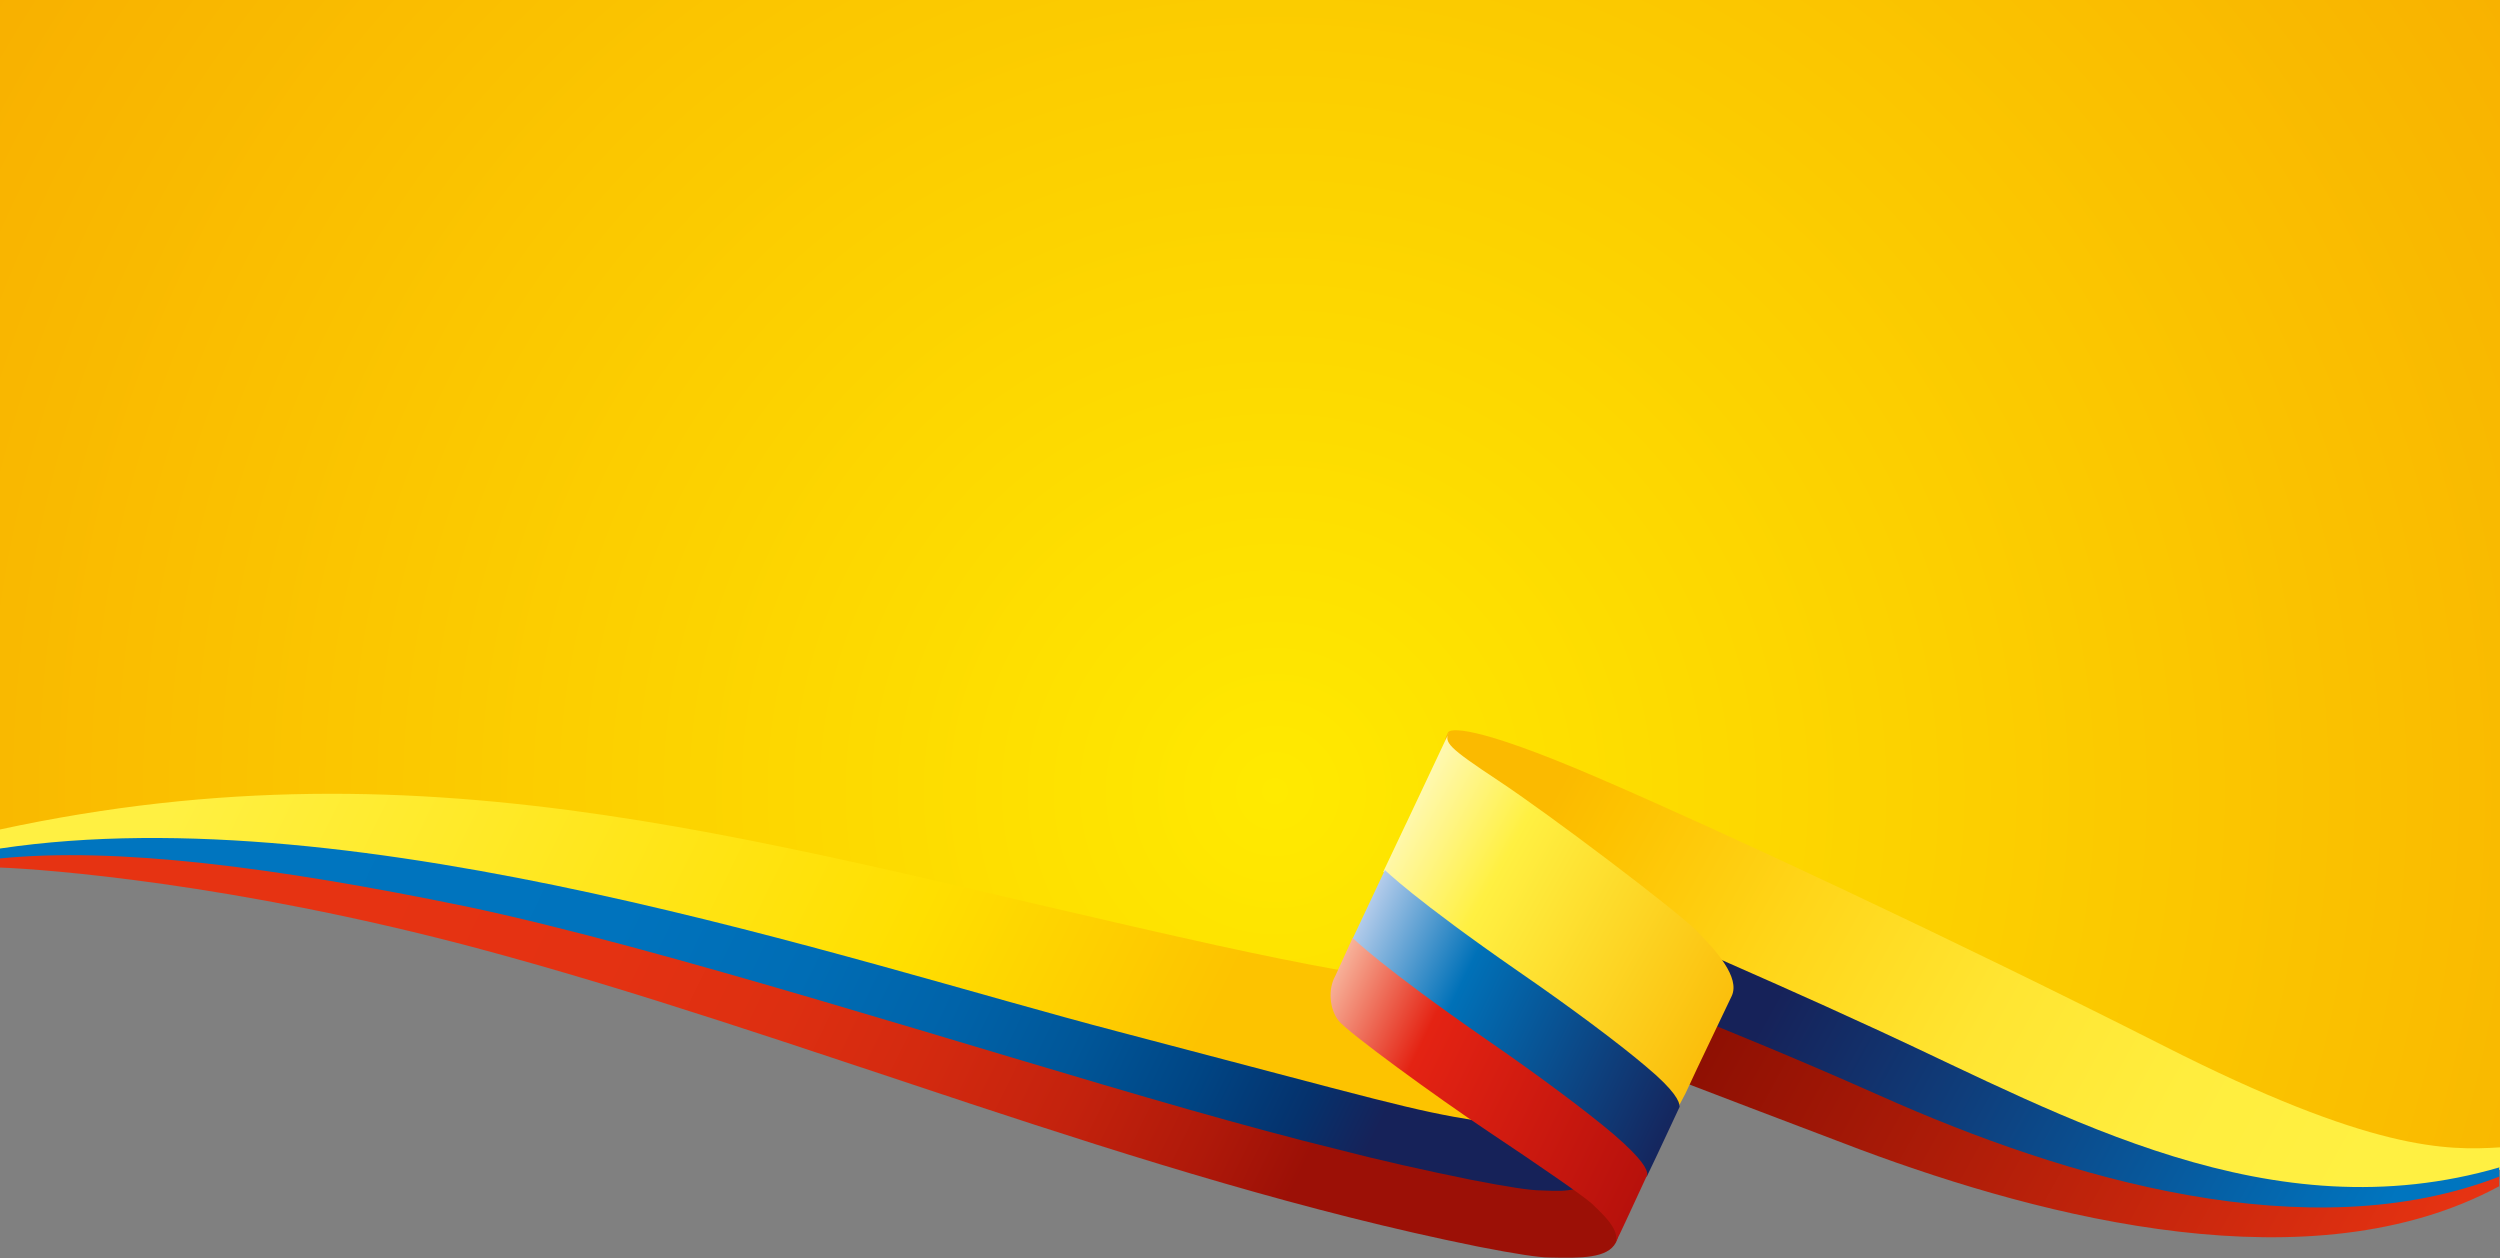 <?xml version="1.0" encoding="utf-8"?>
<!-- Generator: Adobe Illustrator 19.0.0, SVG Export Plug-In . SVG Version: 6.00 Build 0)  -->
<svg version="1.1" id="Capa_1" xmlns="http://www.w3.org/2000/svg" xmlns:xlink="http://www.w3.org/1999/xlink" x="0px" y="0px"
	 viewBox="0 0 302 152" style="enable-background:new 0 0 302 152;" xml:space="preserve">
<rect x="0" y="0" width="302" height="152" fill="#808080" stroke="none"/>
<style type="text/css">
	.st0{clip-path:url(#XMLID_85_);}
	.st1{fill-rule:evenodd;clip-rule:evenodd;fill:url(#XMLID_86_);}
	.st2{fill:url(#XMLID_87_);}
	.st3{fill-rule:evenodd;clip-rule:evenodd;fill:url(#XMLID_88_);}
	.st4{fill-rule:evenodd;clip-rule:evenodd;fill:url(#XMLID_89_);}
	.st5{fill-rule:evenodd;clip-rule:evenodd;fill:url(#XMLID_90_);}
	.st6{fill-rule:evenodd;clip-rule:evenodd;fill:url(#XMLID_91_);}
	.st7{fill-rule:evenodd;clip-rule:evenodd;fill:url(#XMLID_92_);}
	.st8{fill-rule:evenodd;clip-rule:evenodd;fill:url(#XMLID_93_);}
	.st9{fill-rule:evenodd;clip-rule:evenodd;fill:url(#XMLID_94_);}
	.st10{fill-rule:evenodd;clip-rule:evenodd;fill:url(#XMLID_95_);}
</style>
<defs>
	<rect id="XMLID_77_" width="302" height="152"/>
</defs>
<clipPath id="XMLID_85_">
	<use xlink:href="#XMLID_77_"  style="overflow:visible;"/>
</clipPath>
<g id="XMLID_66_" class="st0">
	<radialGradient id="XMLID_86_" cx="154.02" cy="95.569" r="213.758" gradientUnits="userSpaceOnUse">
		<stop  offset="0" style="stop-color:#FFEA00"/>
		<stop  offset="1" style="stop-color:#F7A600"/>
	</radialGradient>
	<path id="XMLID_76_" class="st1" d="M0,101.3L0,101.3v-0.8c52.8-11.4,92.9,2.1,146.9,13.9c5.4,1.2,10.4,2.2,14.8,3l3.2-6.8l5-10.7
		l0,0l5-10.7c0.1-0.2,0.1-0.2,0.1-0.3l0,0l0,0l0,0l0,0l0,0l0,0c0.3-0.5,2.9-1,17.9,5.4c15,6.4,43.1,19.6,68.4,32.4
		c25.2,12.8,34.3,12.7,40.7,12.3V-78.4H0V101.3z"/>
	<linearGradient id="XMLID_87_" gradientUnits="userSpaceOnUse" x1="190.213" y1="91.505" x2="284.447" y2="143.739">
		<stop  offset="0" style="stop-color:#FBBA00"/>
		<stop  offset="7.220471e-02" style="stop-color:#FDC200"/>
		<stop  offset="0.309" style="stop-color:#FFD61A"/>
		<stop  offset="0.544" style="stop-color:#FFE532"/>
		<stop  offset="0.776" style="stop-color:#FFED3E"/>
		<stop  offset="1" style="stop-color:#FFF042"/>
	</linearGradient>
	<path id="XMLID_75_" class="st2" d="M204.8,112.5c-0.8-0.8-2.7-2.4-5.3-4.4c-1.8-1.4-3.5-2.7-5.3-4.1c-4.3-3.3-8.8-6.6-13.4-9.6
		c-4.2-2.7-6.2-4.3-6.2-5.2l0.3-0.7c0.2-0.5,2.9-1.1,18,5.4c15.1,6.5,43.1,19.6,68.4,32.4c25.2,12.8,34.3,12.7,40.7,12.3v2.7
		c-27.7,8.1-52.5-6.1-74.8-16.4c-9.3-4.3-17.5-7.9-19.2-8.7C207.1,114.9,205.9,113.7,204.8,112.5z"/>
	<linearGradient id="XMLID_88_" gradientUnits="userSpaceOnUse" x1="218.821" y1="112.769" x2="286.302" y2="150.175">
		<stop  offset="0" style="stop-color:#162259"/>
		<stop  offset="1" style="stop-color:#0075BF"/>
	</linearGradient>
	<path id="XMLID_74_" class="st3" d="M302,141c-27.7,8.1-52.5-6.1-74.8-16.4c-9.3-4.3-17.8-8-19.6-8.8c1.2,1.6,1.8,3.2,1.2,4.4
		c-0.4,0.8-1.6,3.3-1.9,3.9c0.7,0.3,9.2,3.7,20.2,8.6c22.4,10,51.6,18.7,74.8,9.7V141z"/>
	<linearGradient id="XMLID_89_" gradientUnits="userSpaceOnUse" x1="27.392" y1="83.888" x2="139.082" y2="138.363">
		<stop  offset="0" style="stop-color:#FFF042"/>
		<stop  offset="0.7" style="stop-color:#FFDF00"/>
		<stop  offset="1" style="stop-color:#FDC300"/>
	</linearGradient>
	<path id="XMLID_73_" class="st4" d="M0,102.8c43.5-6.4,102.5,13.6,135,22.1c32.5,8.5,36.6,9.6,44.1,10.9
		c-3.5-2.6-16.3-11.6-17.1-12.6c-1.3-1.8-1.2-3.7-0.1-6c-4.5-0.8-9.4-1.8-14.9-3C92.9,102.3,52.8,88.8,0,100.2V102.8z"/>
	<linearGradient id="XMLID_90_" gradientUnits="userSpaceOnUse" x1="38.592" y1="94.963" x2="158.176" y2="153.288">
		<stop  offset="0" style="stop-color:#0075BF"/>
		<stop  offset="0.299" style="stop-color:#0073BD"/>
		<stop  offset="0.469" style="stop-color:#006DB5"/>
		<stop  offset="0.605" style="stop-color:#0063A9"/>
		<stop  offset="0.724" style="stop-color:#005698"/>
		<stop  offset="0.832" style="stop-color:#004584"/>
		<stop  offset="0.93" style="stop-color:#05326D"/>
		<stop  offset="1" style="stop-color:#162259"/>
	</linearGradient>
	<path id="XMLID_72_" class="st5" d="M190.7,143.8c-4-2.9-8.2-5.5-12.2-8.4c-8.1-1.3-11.1-2.3-43.5-10.8
		c-32.5-8.5-91.4-28.6-135-22.1v1.4c14-1.4,33,1,56.3,5.9c23.3,4.9,61.1,17.1,87.2,24.5c6.6,1.9,12.6,3.5,17.9,4.8
		c5.4,1.4,10.8,2.6,16.2,3.7c4.6,0.9,7.3,1.3,8.5,1.3C188.6,144.2,189.4,144.2,190.7,143.8z"/>
	<linearGradient id="XMLID_91_" gradientUnits="userSpaceOnUse" x1="44.956" y1="99.716" x2="152.161" y2="152.003">
		<stop  offset="0" style="stop-color:#E63312"/>
		<stop  offset="0.274" style="stop-color:#E43212"/>
		<stop  offset="0.461" style="stop-color:#DD2F11"/>
		<stop  offset="0.621" style="stop-color:#D2290F"/>
		<stop  offset="0.766" style="stop-color:#C3220D"/>
		<stop  offset="0.9" style="stop-color:#AF190A"/>
		<stop  offset="1" style="stop-color:#9C1006"/>
	</linearGradient>
	<path id="XMLID_71_" class="st6" d="M0,104.8c5.5,0.2,28,1.9,57.1,9.6c39.5,10.5,80.3,27.9,121.5,36.2c4.6,0.9,7.3,1.3,8.5,1.3
		c4,0.1,7.1,0.1,8.1-1.8c1-1.9-1.3-3.6-2.6-4.8c-0.6-0.6-1.7-1.4-2-1.7c-1.8,0.3-2,0.3-4.5,0.2c-1.2,0-3.9-0.4-8.5-1.3
		c-5.4-1.1-10.8-2.3-16.2-3.7c-5.3-1.3-11.2-2.9-17.9-4.8c-26-7.4-63.8-19.6-87.2-24.5C33,104.7,14,102.3,0,103.7V104.8z"/>
	<linearGradient id="XMLID_92_" gradientUnits="userSpaceOnUse" x1="213.272" y1="114.564" x2="290.78" y2="157.528">
		<stop  offset="0" style="stop-color:#8F1003"/>
		<stop  offset="1" style="stop-color:#E63312"/>
	</linearGradient>
	<path id="XMLID_70_" class="st7" d="M302,142.1c-23.1,9-52.4,0.3-74.8-9.7c-11-4.9-19.3-8.2-20-8.5l-3.4,7c3.4,1.3,9.9,3.8,21,8
		c22.3,8.3,54.5,16.6,77.1,4.4V142.1z"/>
	<linearGradient id="XMLID_93_" gradientUnits="userSpaceOnUse" x1="162.4" y1="96.612" x2="214.72" y2="125.613">
		<stop  offset="0" style="stop-color:#FFFDEE"/>
		<stop  offset="0.34" style="stop-color:#FFF042"/>
		<stop  offset="1" style="stop-color:#FAB400"/>
	</linearGradient>
	<path id="XMLID_69_" class="st8" d="M169.9,99.4l-0.1,0.2l0,0l-2.7,5.7c0,0,3.5,3.5,16.2,12.3c6.1,4.2,12,8.5,15.3,11.4
		c3.6,3.1,4.1,4.3,4.1,4.9c0.1-0.3,0.1-0.3,0.9-1.8l1.4-3c1.4-2.9,2.8-5.9,4.2-8.8c1-2.2-1.8-5.4-4.3-7.9
		c-2.5-2.5-17.7-14-23.9-18.1c-6.2-4.1-6.5-4.6-6-5.8c0,0.1-0.1,0.1-0.1,0.3L169.9,99.4z"/>
	<linearGradient id="XMLID_94_" gradientUnits="userSpaceOnUse" x1="162.45" y1="113.577" x2="204.527" y2="134.1">
		<stop  offset="0" style="stop-color:#BCD0ED"/>
		<stop  offset="0.32" style="stop-color:#0071B8"/>
		<stop  offset="1" style="stop-color:#162259"/>
	</linearGradient>
	<path id="XMLID_68_" class="st9" d="M198.9,142.2c1.5-3.1,3.1-6.6,4-8.5c0-0.6-0.5-1.9-4.1-4.9c-3.3-2.8-9.2-7.2-15.3-11.4
		c-12.7-8.8-16.2-12.3-16.2-12.3l-4,8.5c0.1,0.1,3.7,3.7,16.2,12.3c6.1,4.2,12,8.5,15.3,11.4C198.4,140.3,198.9,141.6,198.9,142.2z"
		/>
	<linearGradient id="XMLID_95_" gradientUnits="userSpaceOnUse" x1="156.836" y1="120.874" x2="202.342" y2="143.068">
		<stop  offset="0" style="stop-color:#FBCEB4"/>
		<stop  offset="0.31" style="stop-color:#E42313"/>
		<stop  offset="1" style="stop-color:#B20F0B"/>
	</linearGradient>
	<path id="XMLID_67_" class="st10" d="M161.3,117.9c-0.9,1.6-0.7,4,0.4,5.4c1.1,1.4,11.8,9.2,18.1,13.4c6.3,4.2,11.5,7.8,12.5,8.7
		c1,1,3.6,3.2,2.8,4.8c0.5-0.9,1.9-4,3.9-8.3c0-0.6-0.5-1.8-4.1-4.9c-3.3-2.8-9.2-7.2-15.3-11.4c-12.7-8.8-16.2-12.3-16.2-12.3
		L161.3,117.9z"/>
</g>
<g id="XMLID_78_" class="st0">
</g>
<g id="XMLID_79_" class="st0">
</g>
<g id="XMLID_80_" class="st0">
</g>
<g id="XMLID_81_" class="st0">
</g>
<g id="XMLID_82_" class="st0">
</g>
<g id="XMLID_83_" class="st0">
</g>
</svg>
